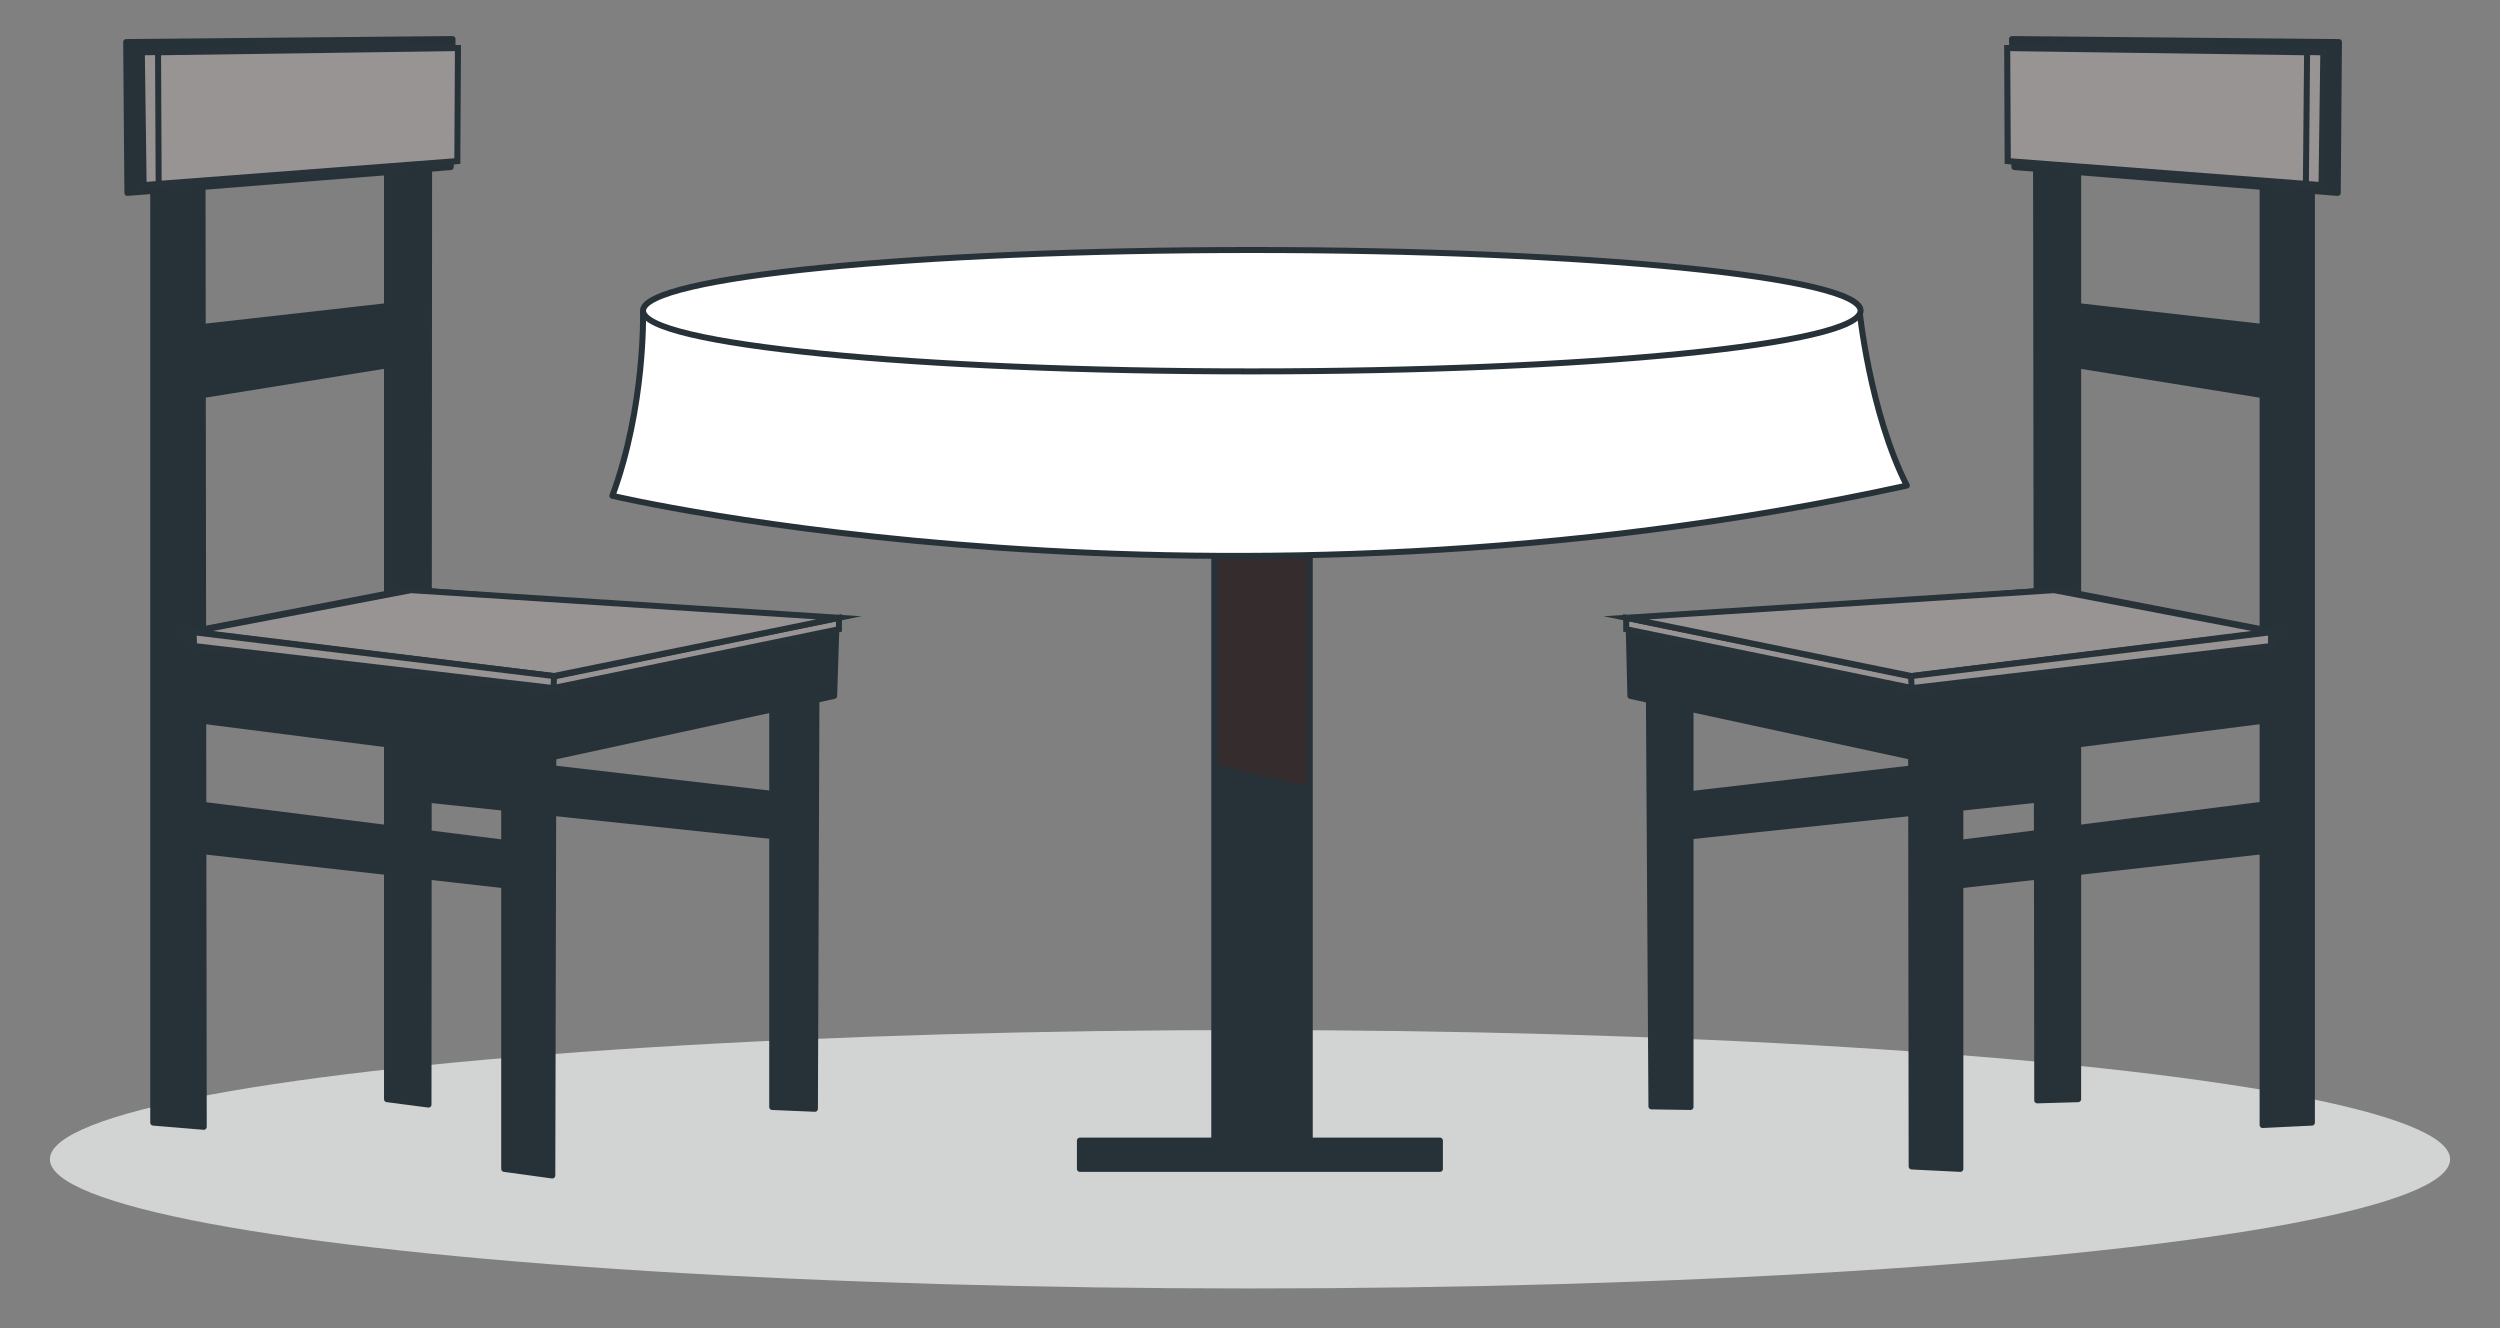 <?xml version="1.0" encoding="utf-8"?>
<!-- Generator: Adobe Illustrator 22.0.0, SVG Export Plug-In . SVG Version: 6.00 Build 0)  -->
<svg version="1.1" id="Calque_1" xmlns="http://www.w3.org/2000/svg" xmlns:xlink="http://www.w3.org/1999/xlink" x="0px" y="0px"
	 viewBox="0 0 416 221" style="enable-background:new 0 0 416 221;" xml:space="preserve">
<rect x="0" y="0" width="416" height="221" fill="#808080" stroke="none"/>
<style type="text/css">
	.st0{opacity:0.8;fill:#E6E7E7;enable-background:new    ;}
	.st1{fill:#263238;stroke:#263238;stroke-linecap:round;stroke-linejoin:round;stroke-miterlimit:10;}
	.st2{fill:#582119;}
	.st3{fill:#263238;}
	.st4{opacity:0.3;clip-path:url(#SVGID_4_);fill:#582119;enable-background:new    ;}
	.st5{fill:none;stroke:#263238;stroke-linecap:round;stroke-linejoin:round;stroke-miterlimit:10;}
	.st6{fill:#FFFFFF;stroke:#263238;stroke-linecap:round;stroke-linejoin:round;stroke-miterlimit:10;}
	.st7{fill:#989494;stroke:#273339;stroke-miterlimit:10;}
</style>
<g>
	<ellipse class="st0" cx="208" cy="192.9" rx="199.7" ry="21.5"/>
	<g>
		<g>
			<g>
				<rect x="202.1" y="91" class="st1" width="15.8" height="102.8"/>
				<rect x="179.7" y="189.8" class="st2" width="59.9" height="4.9"/>
			</g>
			<g>
				<g>
					<polygon id="SVGID_1_" class="st3" points="217.9,189.8 217.9,91 202.1,91 202.1,189.8 179.7,189.8 179.7,194.5 239.6,194.5
						239.6,189.8 					"/>
				</g>
				<g>
					<defs>
						<polygon id="SVGID_3_" points="217.9,189.8 217.9,91 202.1,91 202.1,189.8 179.7,189.8 179.7,194.5 239.6,194.5 239.6,189.8
													"/>
					</defs>
					<clipPath id="SVGID_4_">
						<use xlink:href="#SVGID_3_"  style="overflow:visible;"/>
					</clipPath>
					<path class="st4" d="M279.1,106.2c0,19.8-15.8,30.5-51.4,26.1c-37.4-4.6-77.4-23-77.4-42.8s28-19.1,63.9-19.1
						S279.1,86.5,279.1,106.2z"/>
				</g>
				<g>
					<polygon id="SVGID_2_" class="st5" points="217.9,189.8 217.9,91 202.1,91 202.1,189.8 179.7,189.8 179.7,194.5 239.6,194.5
						239.6,189.8 					"/>
				</g>
			</g>
		</g>
		<g>
			<path class="st6" d="M107,52c0,0,0.4,15.6-5.1,30.5c0,0,99.9,23.6,215.4-1.7c-6.2-12.2-7.9-29.3-7.9-29.3S202.6,72.8,107,52z"/>
			<path class="st6" d="M309.6,51.7c0,5.6-45.4,10.1-101.3,10.1S107,57.3,107,51.7s45.4-10.1,101.3-10.1
				C264.3,41.6,309.6,46.1,309.6,51.7z"/>
		</g>
	</g>
	<g>
		<g>
			<polygon class="st1" points="21,7 21.2,32.1 75,27.8 75.3,6.5 			"/>
			<polygon class="st1" points="30.2,54.8 31.5,66.1 69.9,59.9 69.2,50.4 			"/>
			<polygon class="st1" points="33.9,187.5 25.5,186.8 25.5,29.9 33.7,29.9 			"/>
			<polygon class="st1" points="71.3,183.8 64.4,182.9 64.4,26 71.4,26 			"/>
			<polygon class="st1" points="91.9,195.6 83.9,194.5 83.9,113.2 92.1,113.2 			"/>
			<polygon class="st1" points="135.6,184.5 128.5,184.2 128.5,103.3 135.9,103.3 			"/>
			<polygon class="st1" points="28.2,105.8 68,98.1 139.2,103.6 91.7,115.2 			"/>
			<polygon class="st1" points="91.7,115.2 139.2,103.6 138.8,115.8 91.8,126 			"/>
			<polygon class="st1" points="32.6,106.3 32.6,119.8 85.1,126.5 84.4,114 			"/>
			<polygon class="st1" points="32.8,133.8 32.5,141.5 84.8,147.4 84.4,140.3 			"/>
			<polygon class="st1" points="70,125.3 69.6,132.9 135,139.8 134.5,132.8 			"/>
			<polygon class="st7" points="23.6,8.7 23.9,30.8 76,26.8 76.1,8 			"/>
			<polygon class="st7" points="26.3,8.7 26.4,30.6 76.1,26.8 76.2,8 			"/>
			<polygon class="st7" points="92,114.5 92,112.6 139.6,102.8 139.6,104.7 			"/>
			<polygon class="st7" points="32.2,105.1 68.4,98.2 139.6,102.8 92.1,112.5 			"/>
			<polygon class="st7" points="32.2,105.2 32.3,107.5 92.1,114.5 92.2,112.5 			"/>
		</g>
	</g>
	<g>
		<g>
			<polygon class="st1" points="389.2,7 389,32.1 335.2,27.8 334.8,6.5 			"/>
			<polygon class="st1" points="380,54.8 378.7,66.1 340.2,59.9 341,50.4 			"/>
			<polygon class="st1" points="376.5,187.2 384.7,186.8 384.7,29.9 376.5,29.9 			"/>
			<polygon class="st1" points="339,183.1 345.8,182.9 345.8,26 338.8,26 			"/>
			<polygon class="st1" points="318.1,194.1 326.2,194.5 326.2,113.2 318,113.2 			"/>
			<polygon class="st1" points="274.8,184.1 281.3,184.2 281.3,103.3 274.3,103.3 			"/>
			<polygon class="st1" points="382,105.8 342.2,98.1 271,103.6 318.5,115.2 			"/>
			<polygon class="st1" points="318.5,115.2 271,103.6 271.3,115.8 318.4,126 			"/>
			<polygon class="st1" points="377.6,106.3 377.6,119.8 325.1,126.5 325.8,114 			"/>
			<polygon class="st1" points="377.3,133.8 377.7,141.5 325.4,147.4 325.7,140.3 			"/>
			<polygon class="st1" points="340.2,125.3 340.5,132.9 275.2,139.8 275.6,132.8 			"/>
			<polygon class="st7" points="386.6,8.7 386.3,30.8 334.1,26.8 334.1,8 			"/>
			<polygon class="st7" points="383.9,8.7 383.7,30.6 334.1,26.8 334,8 			"/>
			<polygon class="st7" points="318.2,114.5 318.2,112.6 270.6,102.8 270.6,104.7 			"/>
			<polygon class="st7" points="377.9,105.1 341.8,98.2 270.6,102.8 318.1,112.5 			"/>
			<polygon class="st7" points="377.9,105.2 377.9,107.5 318.1,114.5 318,112.5 			"/>
		</g>
	</g>
</g>
</svg>
